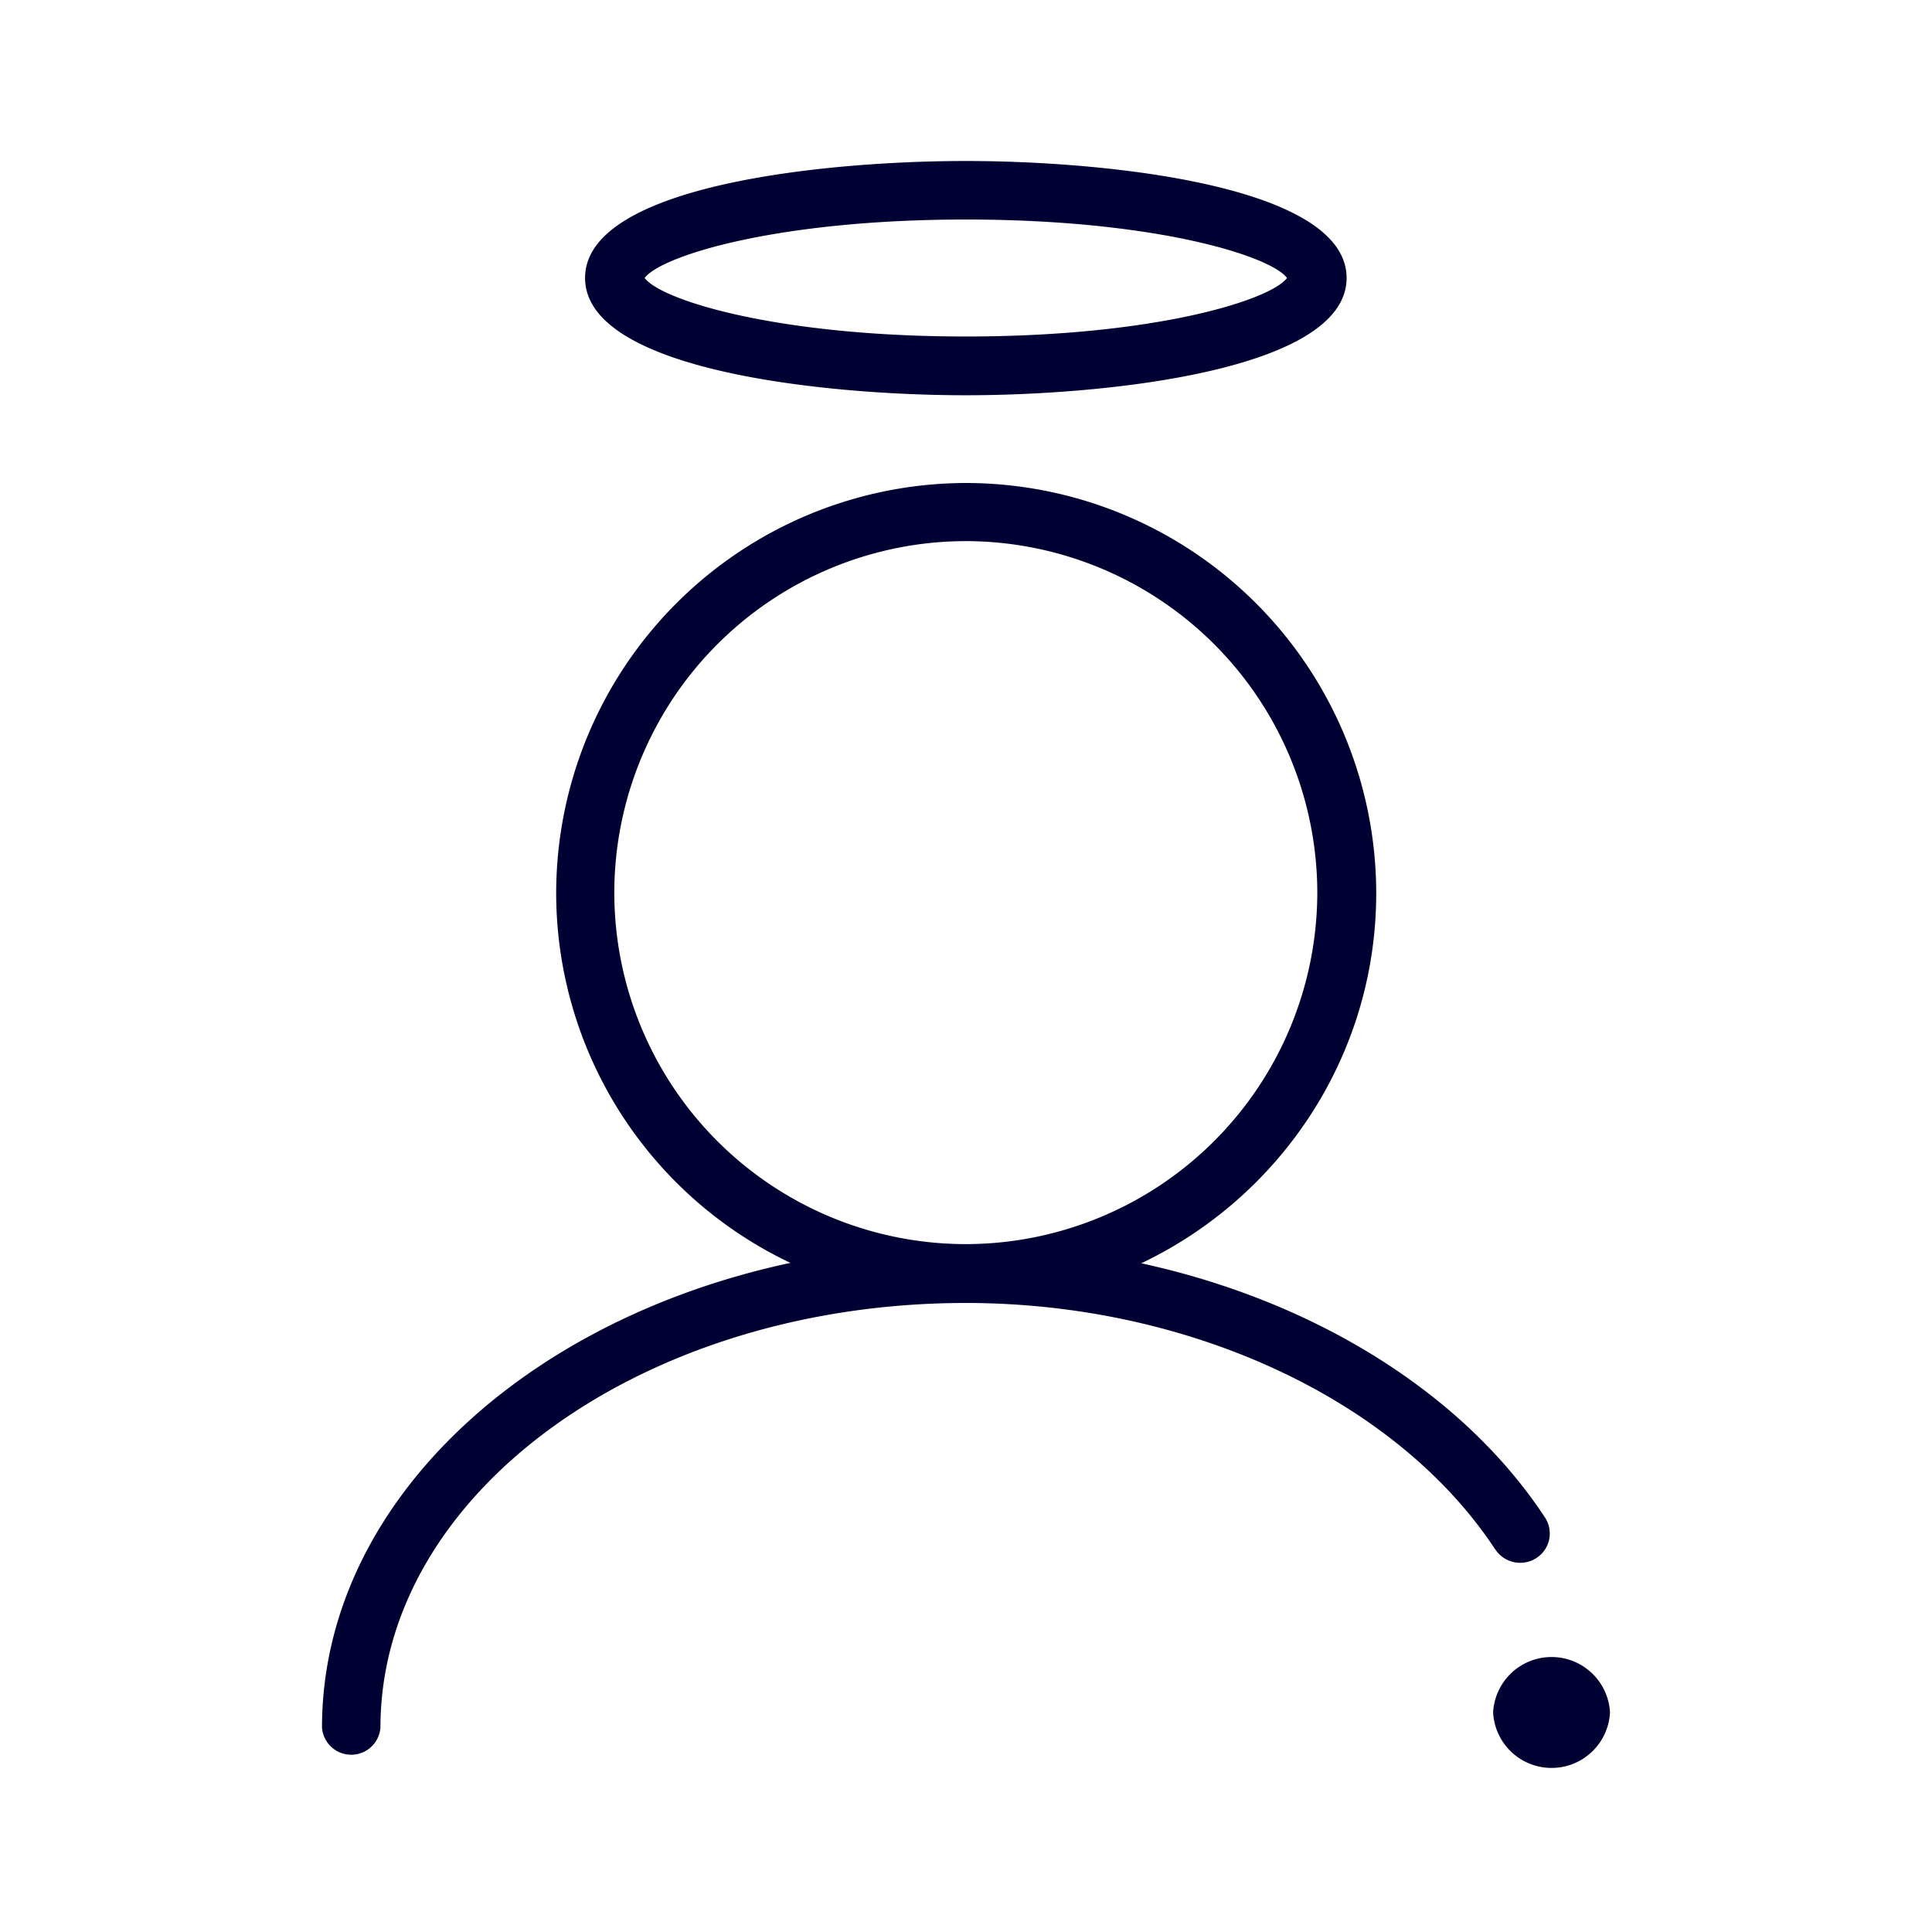 <svg xmlns="http://www.w3.org/2000/svg" width="24" height="24" fill="none"><path fill="#003" d="M7.268 3.453c0-1.15 2.97-1.453 4.73-1.453 1.755 0 4.73.307 4.73 1.453 0 1.145-2.975 1.457-4.73 1.457-1.755 0-4.73-.308-4.73-1.457ZM20 21.273a.727.727 0 0 1-1.452 0 .727.727 0 0 1 1.452 0ZM11.998 4.18c2.35 0 3.784-.452 3.99-.727-.206-.274-1.64-.726-3.99-.726-2.351 0-3.785.452-3.99.726.205.275 1.639.727 3.99.727Zm6.578 15.07c-1.225-1.863-3.804-3.064-6.578-3.064-4.013 0-7.272 2.365-7.272 5.275a.364.364 0 0 1-.726 0c0-2.742 2.463-5.056 5.819-5.773a5.09 5.09 0 0 1-2.91-4.595A5.1 5.1 0 0 1 12.003 6a5.1 5.1 0 0 1 5.093 5.093c0 2.03-1.196 3.78-2.919 4.6 2.142.465 3.995 1.606 5.014 3.156a.362.362 0 0 1-.102.503.37.37 0 0 1-.512-.102Zm-2.212-8.161a4.373 4.373 0 0 0-4.366-4.367 4.373 4.373 0 0 0-4.367 4.367 4.37 4.37 0 0 0 4.367 4.366 4.373 4.373 0 0 0 4.366-4.366Z"/></svg>